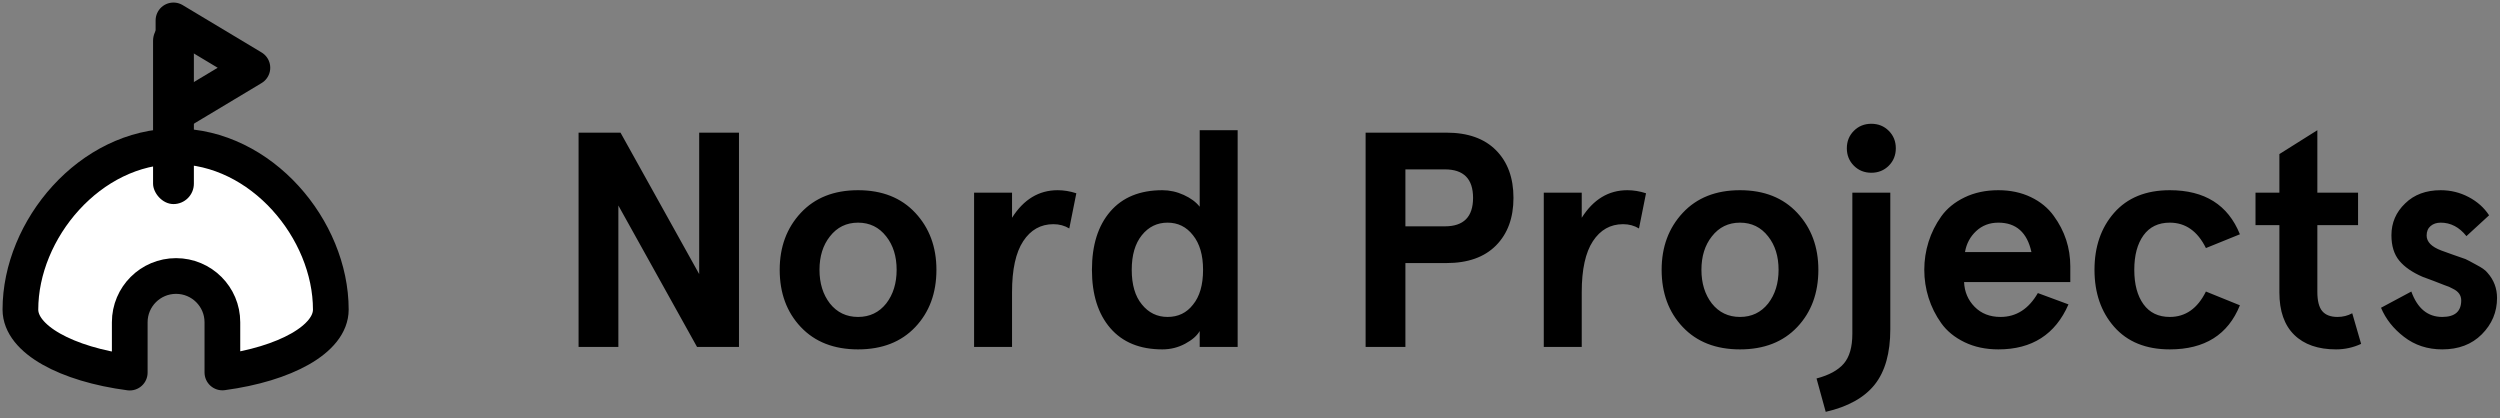 <?xml version="1.0" encoding="UTF-8"?>
<svg width="245px" height="41px" viewBox="0 0 245 41" version="1.1" xmlns="http://www.w3.org/2000/svg" xmlns:xlink="http://www.w3.org/1999/xlink">
    <rect x="0" y="0" width="245" height="41" fill="#808080" stroke="none"/>
    <!-- Generator: Sketch 49.3 (51167) - http://www.bohemiancoding.com/sketch -->
    <title>nav-logo</title>
    <desc>Created with Sketch.</desc>
    <defs></defs>
    <g id="3.-High-level-wireframes" stroke="none" stroke-width="1" fill="none" fill-rule="evenodd">
        <g id="2.1-Project-site---vision" transform="translate(-45, -26)">
            <g id="nav-logo" transform="translate(47, 28)">
                <g id="Group-4">
                    <g id="Page-1">
                        <path d="M15.21,12.343 C6.81,12.343 0,20.489 0,28.339 C0,31.243 4.509,33.699 10.715,34.514 L10.715,29.58 C10.715,27.077 12.747,25.048 15.254,25.048 C17.762,25.048 19.794,27.077 19.794,29.58 L19.794,34.501 C25.954,33.675 30.42,31.229 30.42,28.339 C30.42,20.489 23.61,12.343 15.21,12.343" id="Fill-1" fill="#FFFFFF"></path>
                        <path d="M15.21,12.343 C6.81,12.343 0,20.489 0,28.339 C0,31.243 4.509,33.699 10.715,34.514 L10.715,29.58 C10.715,27.077 12.747,25.048 15.254,25.048 C17.762,25.048 19.794,27.077 19.794,29.58 L19.794,34.501 C25.954,33.675 30.42,31.229 30.42,28.339 C30.42,20.489 23.61,12.343 15.21,12.343 Z" id="Stroke-3" stroke="#000000" stroke-width="3.5" stroke-linecap="round" stroke-linejoin="round"></path>
                        <polygon id="Stroke-7" stroke="#000000" stroke-width="3.5" stroke-linecap="round" stroke-linejoin="round" points="22.734 4.64 15 0 15 9.281"></polygon>
                    </g>
                </g>
                <rect id="Rectangle-6" fill="#000000" x="13" y="0" width="4" height="18" rx="2"></rect>
                <path d="M66.52,24.86 L66.52,11 L70.42,11 L70.42,32 L66.31,32 L58.6,18.14 L58.6,32 L54.7,32 L54.7,11 L58.81,11 L66.52,24.86 Z M76.48,30.05 C75.1,28.59 74.41,26.72 74.41,24.44 C74.41,22.2 75.1,20.34 76.48,18.86 C77.86,17.38 79.73,16.64 82.09,16.64 C84.45,16.64 86.32,17.38 87.7,18.86 C89.08,20.34 89.77,22.2 89.77,24.44 C89.77,26.72 89.08,28.59 87.7,30.05 C86.32,31.51 84.45,32.24 82.09,32.24 C79.73,32.24 77.86,31.51 76.48,30.05 Z M79.33,21.17 C78.65,22.03 78.31,23.12 78.31,24.44 C78.31,25.76 78.65,26.86 79.33,27.74 C80.03,28.62 80.95,29.06 82.09,29.06 C83.23,29.06 84.15,28.62 84.85,27.74 C85.53,26.86 85.87,25.76 85.87,24.44 C85.87,23.12 85.53,22.03 84.85,21.17 C84.15,20.27 83.23,19.82 82.09,19.82 C80.95,19.82 80.03,20.27 79.33,21.17 Z M97.18,26.63 L97.18,32 L93.46,32 L93.46,16.88 L97.18,16.88 L97.18,19.34 C98.32,17.54 99.81,16.64 101.65,16.64 C102.25,16.64 102.86,16.74 103.48,16.94 L102.79,20.39 C102.33,20.11 101.81,19.97 101.23,19.97 C99.99,19.97 99.005,20.525 98.275,21.635 C97.545,22.745 97.18,24.41 97.18,26.63 Z M111.91,16.64 C112.63,16.64 113.33,16.795 114.01,17.105 C114.69,17.415 115.21,17.8 115.57,18.26 L115.57,10.76 L119.29,10.76 L119.29,32 L115.57,32 L115.57,30.44 C115.31,30.9 114.835,31.315 114.145,31.685 C113.455,32.055 112.71,32.24 111.91,32.24 C109.71,32.24 108.01,31.545 106.81,30.155 C105.61,28.765 105.01,26.86 105.01,24.44 C105.01,22.02 105.61,20.115 106.81,18.725 C108.01,17.335 109.71,16.64 111.91,16.64 Z M109.9,21.05 C109.24,21.87 108.91,23 108.91,24.44 C108.91,25.9 109.24,27.03 109.9,27.83 C110.56,28.65 111.4,29.06 112.42,29.06 C113.46,29.06 114.29,28.66 114.91,27.86 C115.57,27.06 115.9,25.92 115.9,24.44 C115.9,23 115.57,21.87 114.91,21.05 C114.27,20.23 113.44,19.82 112.42,19.82 C111.4,19.82 110.56,20.23 109.9,21.05 Z M139.75,23.78 L135.73,23.78 L135.73,32 L131.83,32 L131.83,11 L139.75,11 C141.85,11 143.47,11.575 144.61,12.725 C145.75,13.875 146.32,15.43 146.32,17.39 C146.32,19.35 145.75,20.905 144.61,22.055 C143.47,23.205 141.85,23.78 139.75,23.78 Z M135.73,20.18 L139.6,20.18 C141.44,20.18 142.36,19.25 142.36,17.39 C142.36,15.53 141.44,14.6 139.6,14.6 L135.73,14.6 L135.73,20.18 Z M153.01,26.63 L153.01,32 L149.29,32 L149.29,16.88 L153.01,16.88 L153.01,19.34 C154.15,17.54 155.64,16.64 157.48,16.64 C158.08,16.64 158.69,16.74 159.31,16.94 L158.62,20.39 C158.16,20.11 157.64,19.97 157.06,19.97 C155.82,19.97 154.835,20.525 154.105,21.635 C153.375,22.745 153.01,24.41 153.01,26.63 Z M162.91,30.05 C161.53,28.59 160.84,26.72 160.84,24.44 C160.84,22.2 161.53,20.34 162.91,18.86 C164.29,17.38 166.16,16.64 168.52,16.64 C170.88,16.64 172.75,17.38 174.13,18.86 C175.51,20.34 176.2,22.2 176.2,24.44 C176.2,26.72 175.51,28.59 174.13,30.05 C172.75,31.51 170.88,32.24 168.52,32.24 C166.16,32.24 164.29,31.51 162.91,30.05 Z M165.76,21.17 C165.08,22.03 164.74,23.12 164.74,24.44 C164.74,25.76 165.08,26.86 165.76,27.74 C166.46,28.62 167.38,29.06 168.52,29.06 C169.66,29.06 170.58,28.62 171.28,27.74 C171.96,26.86 172.3,25.76 172.3,24.44 C172.3,23.12 171.96,22.03 171.28,21.17 C170.58,20.27 169.66,19.82 168.52,19.82 C167.38,19.82 166.46,20.27 165.76,21.17 Z M179.53,30.71 L179.53,16.88 L183.25,16.88 L183.25,30.26 C183.25,32.6 182.74,34.41 181.72,35.69 C180.7,36.97 179.1,37.86 176.92,38.36 L176.02,35.09 C177.24,34.77 178.13,34.285 178.69,33.635 C179.25,32.985 179.53,32.01 179.53,30.71 Z M179.68,14.24 C179.22,13.78 178.99,13.21 178.99,12.53 C178.99,11.85 179.22,11.28 179.68,10.82 C180.14,10.36 180.71,10.13 181.39,10.13 C182.07,10.13 182.64,10.36 183.1,10.82 C183.56,11.28 183.79,11.85 183.79,12.53 C183.79,13.21 183.56,13.78 183.1,14.24 C182.64,14.7 182.07,14.93 181.39,14.93 C180.71,14.93 180.14,14.7 179.68,14.24 Z M200.89,24.11 L200.89,25.64 L190.48,25.64 C190.52,26.6 190.865,27.41 191.515,28.07 C192.165,28.73 193.01,29.06 194.05,29.06 C195.59,29.06 196.81,28.28 197.71,26.72 L200.71,27.83 C199.43,30.77 197.14,32.24 193.84,32.24 C192.6,32.24 191.495,32.005 190.525,31.535 C189.555,31.065 188.795,30.445 188.245,29.675 C187.695,28.905 187.28,28.075 187,27.185 C186.72,26.295 186.58,25.38 186.58,24.44 C186.58,23.5 186.72,22.585 187,21.695 C187.28,20.805 187.695,19.975 188.245,19.205 C188.795,18.435 189.555,17.815 190.525,17.345 C191.495,16.875 192.6,16.64 193.84,16.64 C195.02,16.64 196.08,16.865 197.02,17.315 C197.96,17.765 198.71,18.38 199.27,19.16 C200.35,20.64 200.89,22.29 200.89,24.11 Z M193.84,19.82 C192.98,19.82 192.255,20.095 191.665,20.645 C191.075,21.195 190.71,21.88 190.57,22.7 L197.08,22.7 C196.66,20.78 195.58,19.82 193.84,19.82 Z M214.18,26.57 L217.51,27.92 C216.35,30.8 214.06,32.24 210.64,32.24 C208.3,32.24 206.48,31.5 205.18,30.02 C203.9,28.56 203.26,26.7 203.26,24.44 C203.26,22.18 203.9,20.32 205.18,18.86 C206.48,17.38 208.3,16.64 210.64,16.64 C214.06,16.64 216.35,18.08 217.51,20.96 L214.18,22.31 C213.36,20.65 212.18,19.82 210.64,19.82 C209.52,19.82 208.66,20.235 208.06,21.065 C207.46,21.895 207.16,23.02 207.16,24.44 C207.16,25.86 207.46,26.985 208.06,27.815 C208.66,28.645 209.52,29.06 210.64,29.06 C212.18,29.06 213.36,28.23 214.18,26.57 Z M228.52,28.7 L229.39,31.7 C228.61,32.06 227.79,32.24 226.93,32.24 C225.17,32.24 223.805,31.765 222.835,30.815 C221.865,29.865 221.38,28.48 221.38,26.66 L221.38,20.06 L219.04,20.06 L219.04,16.88 L221.38,16.88 L221.38,13.1 L225.1,10.76 L225.1,16.88 L229.09,16.88 L229.09,20.06 L225.1,20.06 L225.1,26.6 C225.1,27.48 225.26,28.11 225.58,28.49 C225.9,28.87 226.4,29.06 227.08,29.06 C227.6,29.06 228.08,28.94 228.52,28.7 Z M237.19,16.64 C238.17,16.64 239.085,16.865 239.935,17.315 C240.785,17.765 241.45,18.36 241.93,19.1 L239.71,21.14 C239.01,20.26 238.17,19.82 237.19,19.82 C236.79,19.82 236.46,19.93 236.2,20.15 C235.94,20.37 235.81,20.68 235.81,21.08 C235.81,21.7 236.29,22.19 237.25,22.55 L238.33,22.94 L239.62,23.39 C239.76,23.45 240.12,23.64 240.7,23.96 C241.24,24.24 241.6,24.5 241.78,24.74 C242.4,25.44 242.71,26.26 242.71,27.2 C242.71,28.58 242.21,29.77 241.21,30.77 C240.23,31.75 238.94,32.24 237.34,32.24 C235.9,32.24 234.65,31.83 233.59,31.01 C232.55,30.21 231.8,29.26 231.34,28.16 L234.31,26.57 C234.91,28.23 235.92,29.06 237.34,29.06 C238.58,29.06 239.2,28.52 239.2,27.44 C239.2,26.94 238.93,26.56 238.39,26.3 C238.15,26.16 237.87,26.04 237.55,25.94 C237.37,25.86 237.01,25.72 236.47,25.52 C235.93,25.32 235.58,25.19 235.42,25.13 C234.4,24.69 233.635,24.16 233.125,23.54 C232.615,22.92 232.36,22.09 232.36,21.05 C232.36,19.83 232.81,18.79 233.71,17.93 C234.59,17.07 235.75,16.64 237.19,16.64 Z" id="Nord-Projects-Copy-2" fill="#000000"></path>
            </g>
        </g>
    </g>
</svg>